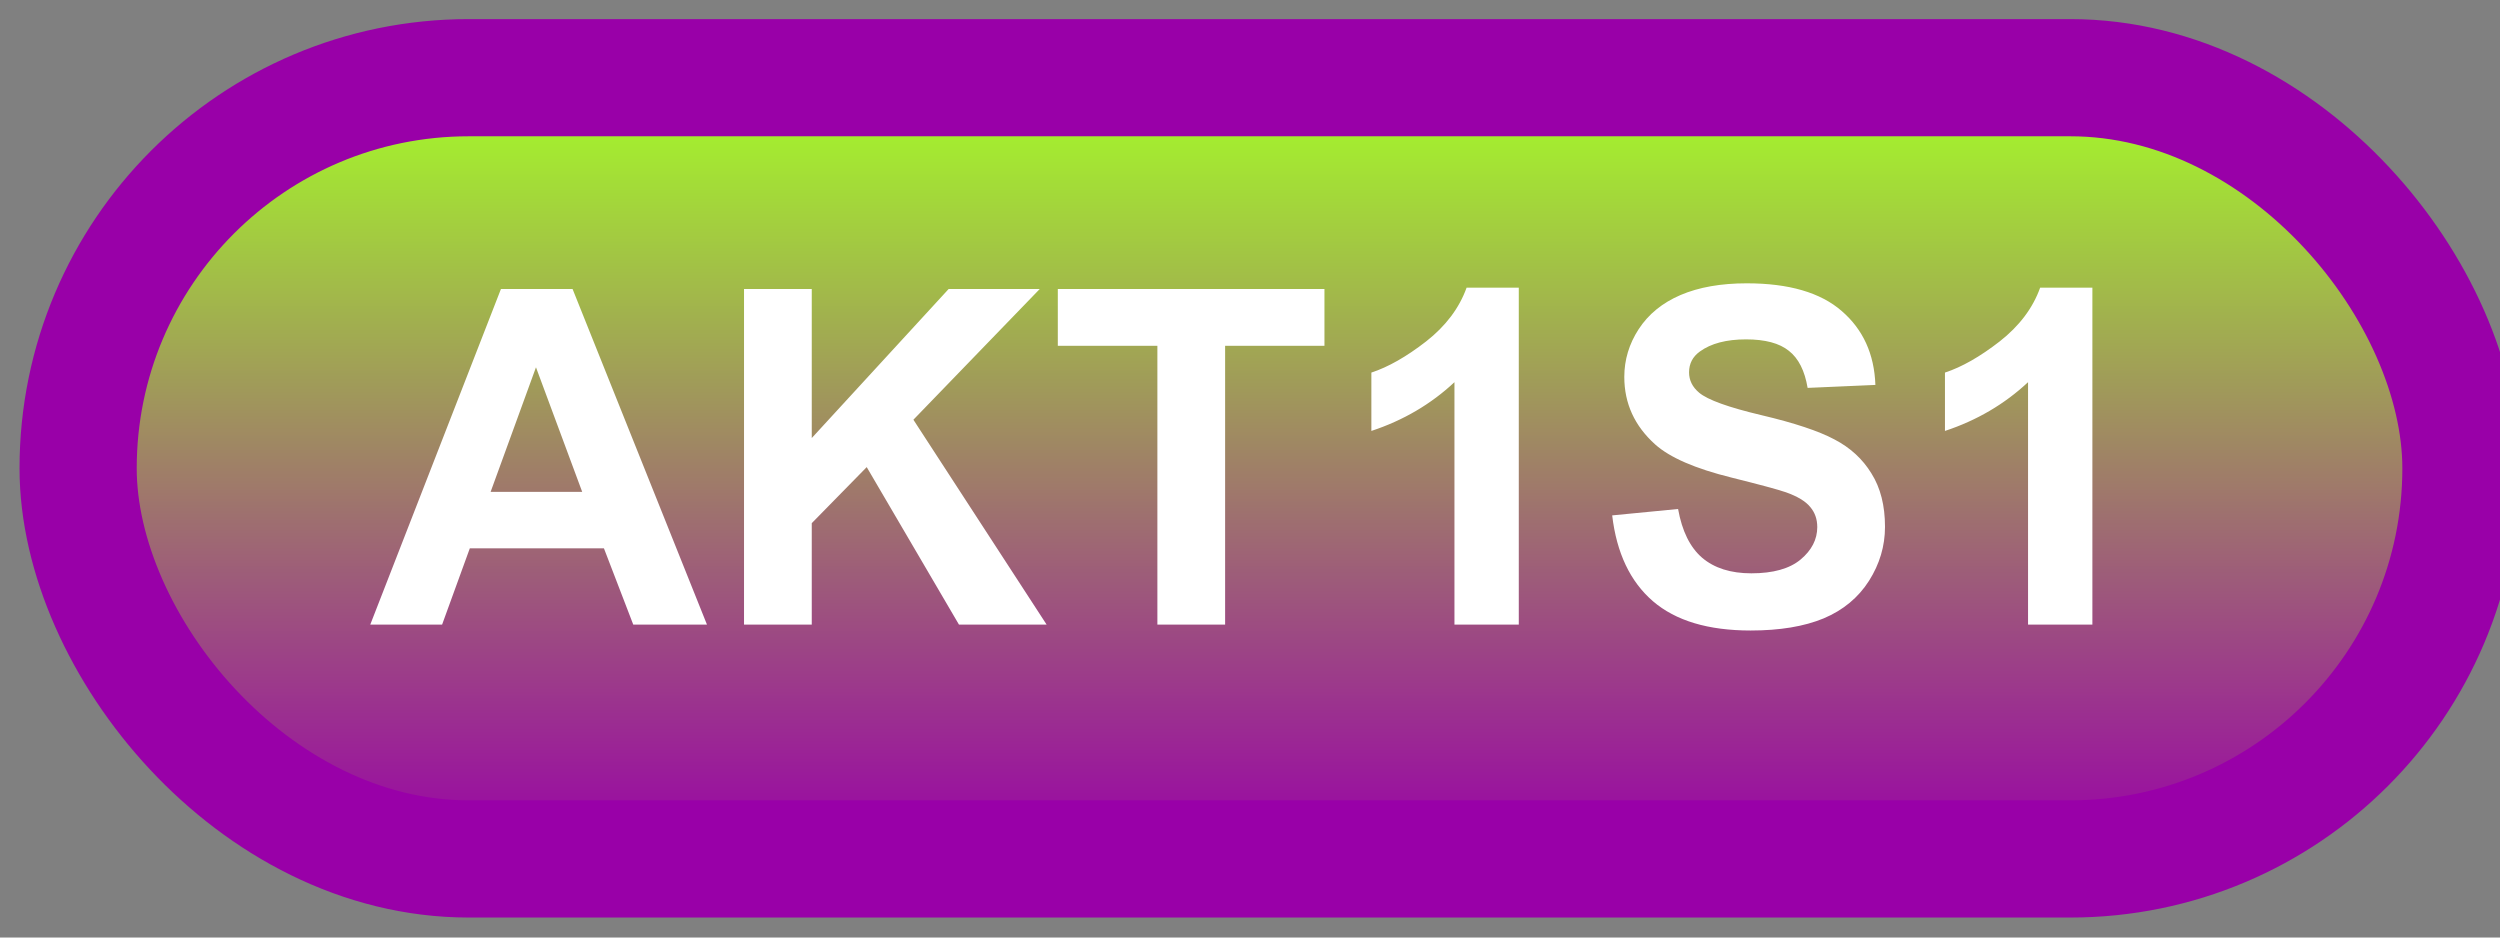 <svg width="64" height="24" viewBox="0 0 64 24" fill="none" xmlns="http://www.w3.org/2000/svg">
<rect x="0" y="0" width="64" height="24" fill="#808080" stroke="none"/>
<rect x="2" y="1.989" width="61" height="20" rx="10" fill="url(#paint0_linear_35_1419)"/>
<rect x="2" y="1.989" width="61" height="20" rx="10" stroke="#9900A8" stroke-width="3" stroke-linejoin="round"/>
<path d="M18.098 15.989H16.211L15.461 14.038H12.027L11.318 15.989H9.479L12.824 7.399H14.658L18.098 15.989ZM14.904 12.591L13.721 9.403L12.56 12.591H14.904ZM19.047 15.989V7.399H20.781V11.214L24.285 7.399H26.617L23.383 10.745L26.793 15.989H24.549L22.188 11.958L20.781 13.393V15.989H19.047ZM29.629 15.989V8.852H27.08V7.399H33.906V8.852H31.363V15.989H29.629ZM38.881 15.989H37.234V9.784C36.633 10.346 35.924 10.762 35.107 11.032V9.538C35.537 9.397 36.004 9.132 36.508 8.741C37.012 8.346 37.357 7.887 37.545 7.364H38.881V15.989ZM41.272 13.194L42.959 13.03C43.06 13.596 43.266 14.012 43.574 14.278C43.887 14.544 44.307 14.677 44.834 14.677C45.393 14.677 45.812 14.559 46.094 14.325C46.379 14.087 46.522 13.809 46.522 13.493C46.522 13.29 46.461 13.118 46.34 12.977C46.223 12.833 46.016 12.708 45.719 12.602C45.516 12.532 45.053 12.407 44.33 12.227C43.4 11.997 42.748 11.714 42.373 11.378C41.846 10.905 41.582 10.329 41.582 9.649C41.582 9.212 41.705 8.803 41.951 8.425C42.201 8.042 42.559 7.751 43.023 7.552C43.492 7.352 44.057 7.253 44.717 7.253C45.795 7.253 46.605 7.489 47.148 7.962C47.695 8.434 47.982 9.065 48.01 9.854L46.275 9.93C46.201 9.489 46.041 9.173 45.795 8.981C45.553 8.786 45.188 8.688 44.699 8.688C44.195 8.688 43.801 8.792 43.516 8.999C43.332 9.132 43.24 9.309 43.24 9.532C43.24 9.735 43.326 9.909 43.498 10.053C43.717 10.237 44.248 10.428 45.092 10.628C45.935 10.827 46.559 11.034 46.961 11.249C47.367 11.46 47.684 11.751 47.91 12.122C48.141 12.489 48.256 12.944 48.256 13.487C48.256 13.979 48.119 14.44 47.846 14.87C47.572 15.3 47.185 15.62 46.685 15.831C46.185 16.038 45.562 16.141 44.816 16.141C43.73 16.141 42.897 15.891 42.315 15.391C41.732 14.887 41.385 14.155 41.272 13.194ZM53.565 15.989H51.918V9.784C51.316 10.346 50.607 10.762 49.791 11.032V9.538C50.221 9.397 50.688 9.132 51.191 8.741C51.695 8.346 52.041 7.887 52.228 7.364H53.565V15.989Z" fill="white"/>
<defs>
<linearGradient id="paint0_linear_35_1419" x1="32.5" y1="1.989" x2="32.5" y2="21.989" gradientUnits="userSpaceOnUse">
<stop stop-color="#A5FF26"/>
<stop offset="1" stop-color="#9900A8"/>
</linearGradient>
</defs>
</svg>
